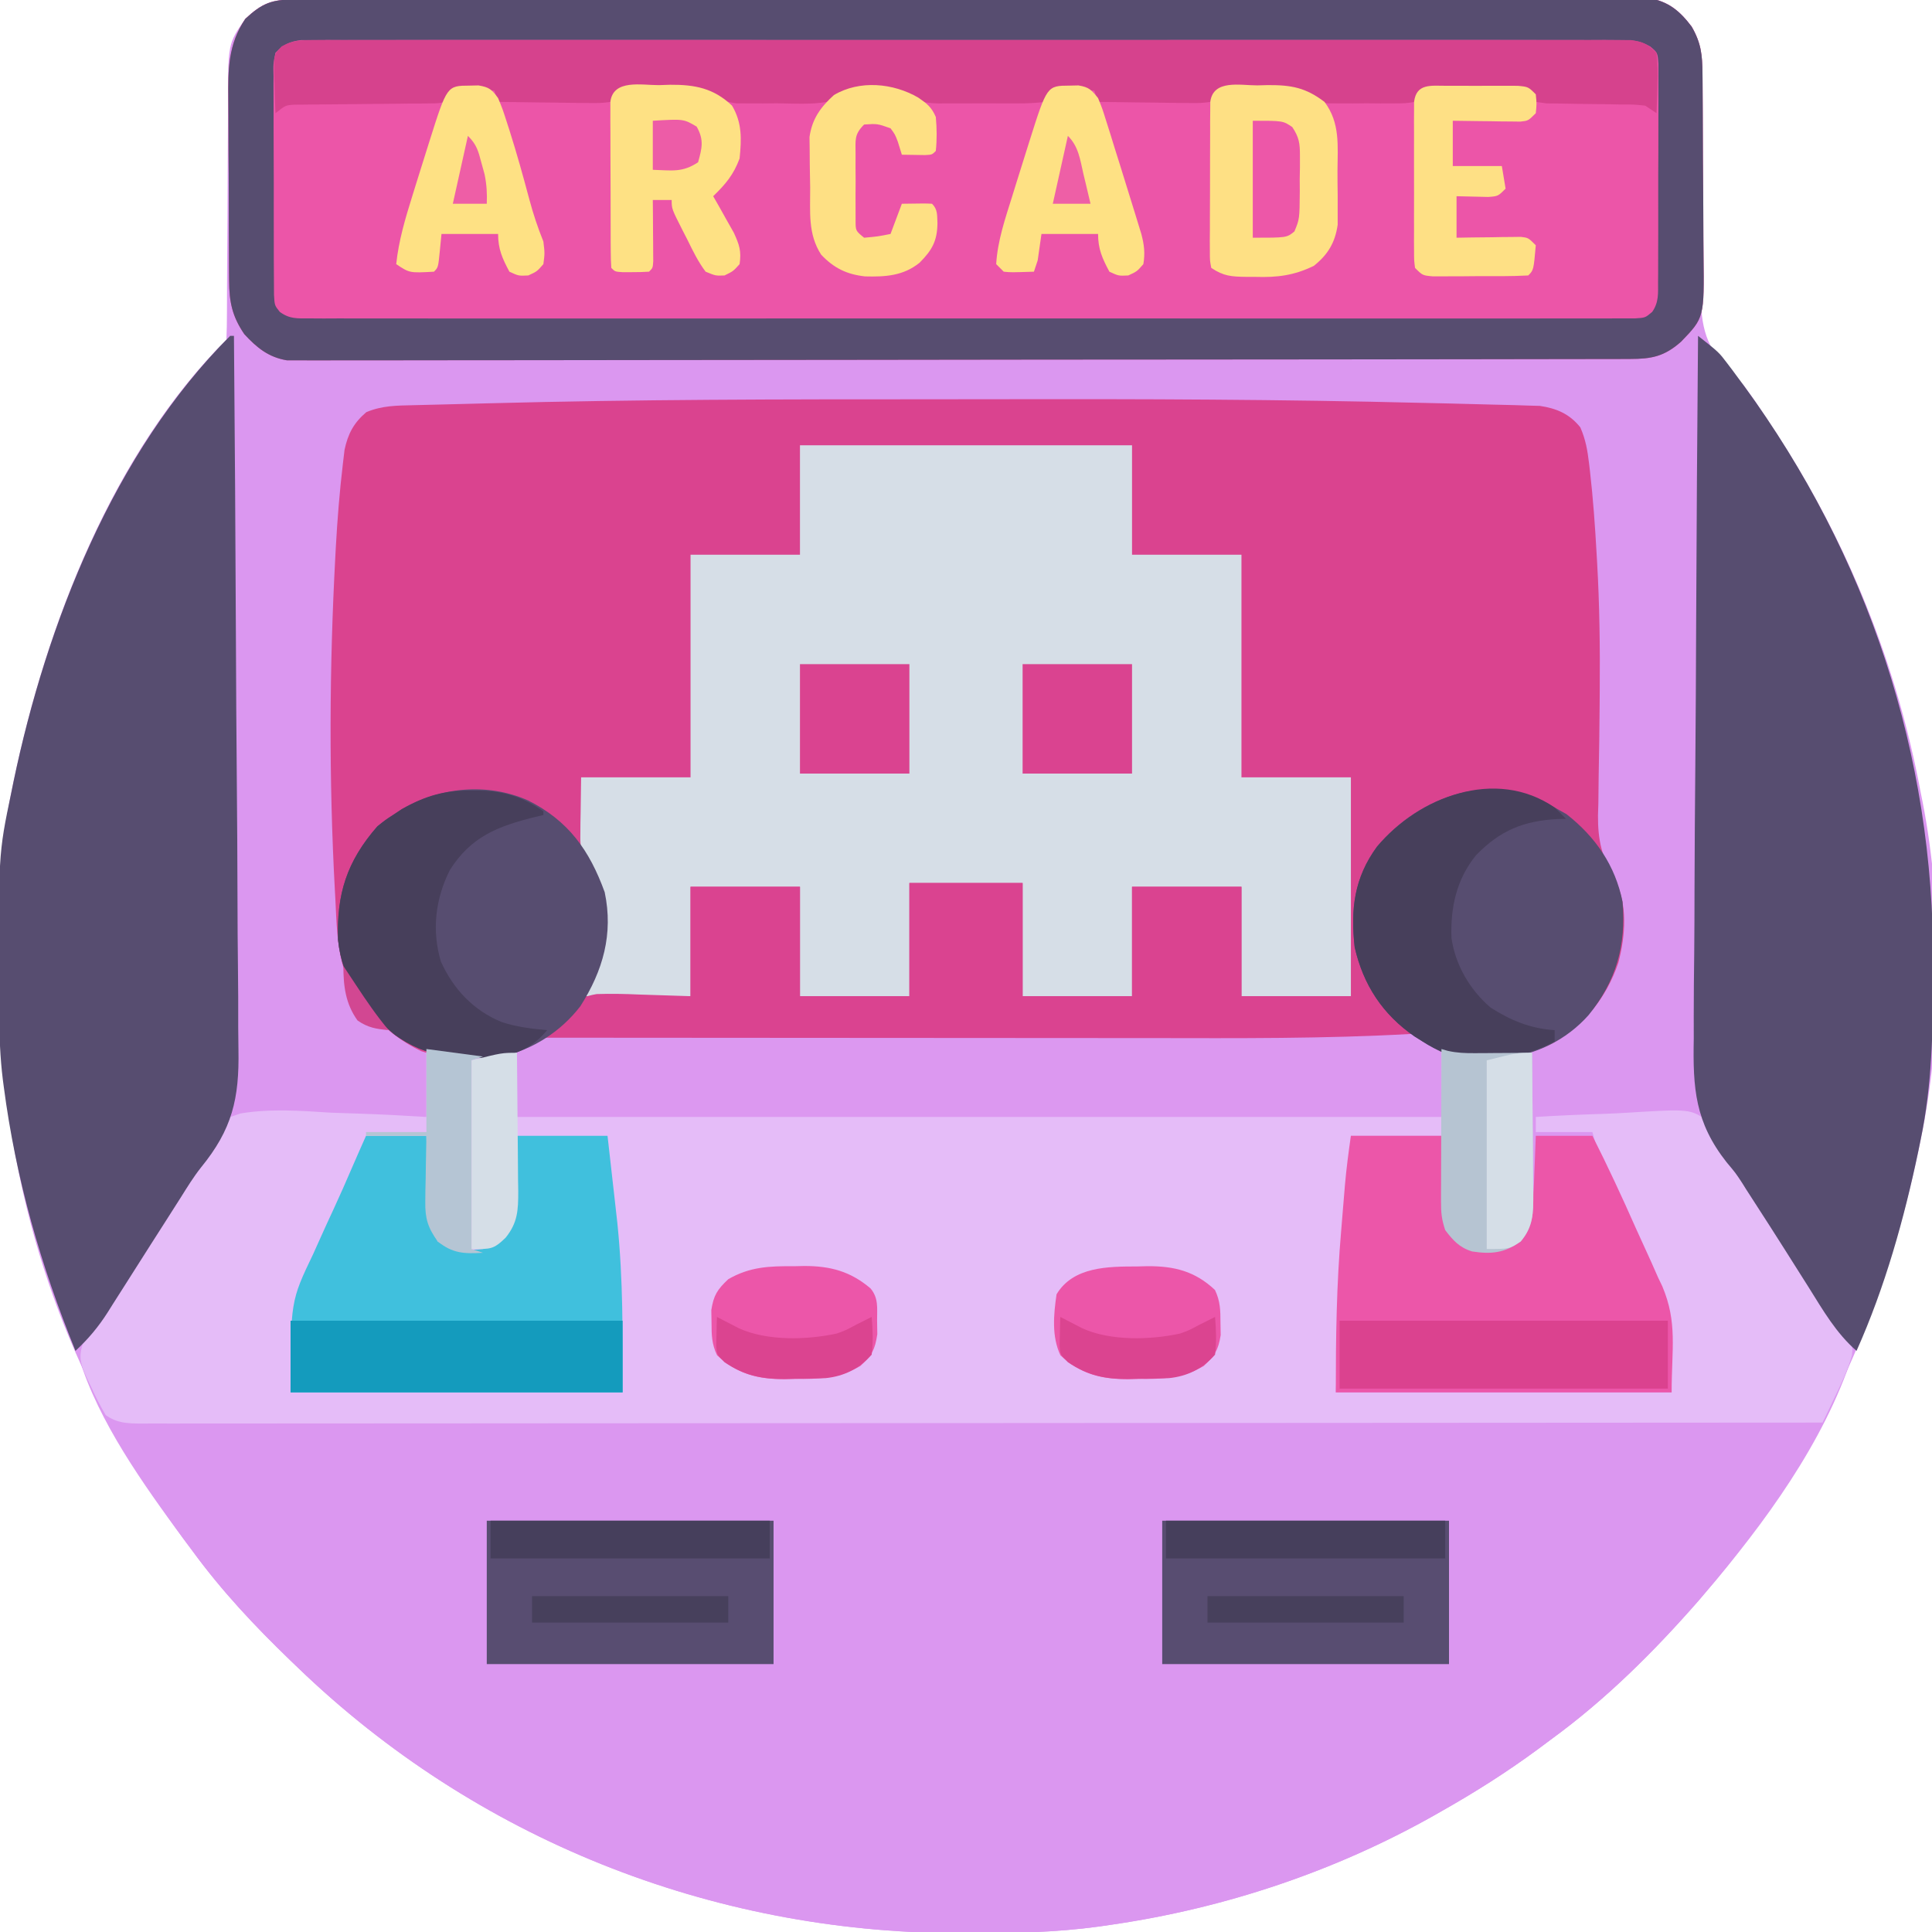 <?xml version="1.0" encoding="UTF-8"?>
<svg version="1.1" xmlns="http://www.w3.org/2000/svg" width="512" height="512">
<path d="M0 0 C1.282 -0.004 2.564 -0.009 3.885 -0.014 C5.322 -0.013 6.758 -0.013 8.194 -0.013 C9.71 -0.016 11.225 -0.02 12.74 -0.024 C16.92 -0.034 21.1 -0.038 25.279 -0.04 C29.781 -0.044 34.283 -0.054 38.785 -0.063 C49.664 -0.082 60.544 -0.093 71.424 -0.101 C76.543 -0.106 81.663 -0.111 86.783 -0.116 C103.795 -0.133 120.808 -0.148 137.821 -0.155 C142.237 -0.157 146.654 -0.159 151.071 -0.161 C152.718 -0.162 152.718 -0.162 154.398 -0.162 C172.19 -0.171 189.982 -0.196 207.773 -0.229 C226.028 -0.262 244.282 -0.28 262.536 -0.283 C272.79 -0.285 283.044 -0.294 293.298 -0.319 C302.029 -0.341 310.761 -0.349 319.492 -0.339 C323.948 -0.335 328.405 -0.337 332.861 -0.356 C336.94 -0.374 341.018 -0.373 345.097 -0.357 C346.573 -0.355 348.05 -0.359 349.526 -0.371 C351.532 -0.386 353.538 -0.374 355.544 -0.361 C357.215 -0.362 357.215 -0.362 358.921 -0.364 C364.152 0.476 367.201 3.045 370.336 7.197 C372.939 11.728 373.143 15.271 373.07 20.353 C373.057 21.871 373.045 23.388 373.033 24.906 C373.025 25.711 373.017 26.516 373.009 27.345 C372.967 32.522 372.978 37.7 372.979 42.878 C372.976 47.418 372.955 51.956 372.897 56.496 C372.841 60.896 372.835 65.294 372.861 69.694 C372.863 71.362 372.846 73.03 372.812 74.697 C372.637 83.513 372.831 90.099 378.866 96.933 C380.575 98.677 382.293 100.411 384.023 102.134 C386.499 105.419 388.769 108.819 391.023 112.259 C391.617 113.16 392.21 114.06 392.821 114.987 C411.734 144.024 424.653 176.031 431.023 210.134 C431.186 210.939 431.348 211.744 431.515 212.574 C436.988 240.565 436.869 274.223 431.023 302.134 C430.725 303.597 430.725 303.597 430.421 305.088 C421.37 348.358 402.986 388.559 374.023 422.134 C373.389 422.879 372.755 423.624 372.102 424.392 C360.29 437.897 347.54 450.568 333.023 461.134 C331.874 461.991 330.724 462.847 329.574 463.705 C321.384 469.745 312.88 475.128 304.023 480.134 C303.316 480.536 302.609 480.939 301.88 481.353 C275.733 496.074 246.712 505.774 217.023 510.134 C215.818 510.312 214.613 510.489 213.371 510.672 C201.735 512.267 190.193 512.494 178.461 512.447 C177.492 512.445 176.523 512.442 175.525 512.44 C110.367 512.208 48.049 487.427 1.023 442.134 C0.364 441.502 -0.295 440.87 -0.975 440.219 C-10.463 431.074 -19.203 421.777 -26.977 411.134 C-27.835 409.983 -28.693 408.832 -29.551 407.681 C-35.589 399.49 -40.947 390.976 -45.977 382.134 C-46.341 381.502 -46.705 380.871 -47.081 380.22 C-68.687 342.471 -78.454 299.705 -78.289 256.509 C-78.287 255.491 -78.285 254.473 -78.282 253.425 C-78.233 238.816 -77.982 224.483 -74.977 210.134 C-74.778 209.159 -74.579 208.185 -74.374 207.18 C-65.781 166.101 -48.322 120.48 -17.977 90.134 C-17.873 87.773 -17.833 85.441 -17.835 83.079 C-17.831 82.341 -17.828 81.603 -17.824 80.842 C-17.817 79.232 -17.811 77.623 -17.808 76.013 C-17.801 73.461 -17.785 70.909 -17.767 68.357 C-17.714 61.098 -17.666 53.84 -17.651 46.581 C-17.64 42.144 -17.611 37.708 -17.569 33.272 C-17.557 31.585 -17.552 29.897 -17.554 28.21 C-17.571 11.725 -17.571 11.725 -12.977 5.134 C-8.518 0.994 -6 0.01 0 0 Z " fill="#DB97F0" transform="translate(77.977,-0.134)"/>
<path d="M0 0 C1.215 -0.018 2.43 -0.036 3.682 -0.055 C5.801 -0.09 7.92 -0.14 10.038 -0.21 C15.47 -0.286 19.183 0.427 23.904 3.181 C27.061 5.001 29.688 5.265 33.244 5.243 C34.137 5.24 35.029 5.236 35.949 5.233 C36.878 5.225 37.807 5.216 38.764 5.208 C39.704 5.203 40.644 5.199 41.613 5.194 C43.934 5.182 46.255 5.166 48.576 5.145 C48.652 11.462 48.705 17.779 48.741 24.097 C48.756 26.245 48.777 28.393 48.802 30.542 C48.839 33.632 48.856 36.722 48.869 39.813 C48.885 40.772 48.9 41.73 48.916 42.718 C48.917 47.663 48.888 51.178 45.576 55.145 C41.255 58.232 37.792 58.567 32.697 57.794 C29.35 56.77 27.657 54.877 25.576 52.145 C24.576 49.145 24.46 47.171 24.479 44.04 C24.481 43.154 24.484 42.268 24.486 41.355 C24.5 39.673 24.5 39.673 24.514 37.958 C24.534 34.39 24.555 30.821 24.576 27.145 C16.656 27.145 8.736 27.145 0.576 27.145 C0.452 29.744 0.329 32.343 0.201 35.02 C-0.248 43.975 -0.912 52.907 -1.675 61.84 C-2.583 72.947 -2.938 83.977 -3.424 95.145 C25.946 95.145 55.316 95.145 85.576 95.145 C85.303 78.617 85.303 78.617 80.611 64.251 C80.021 62.92 80.021 62.92 79.419 61.562 C78.189 58.804 76.917 56.069 75.639 53.333 C74.375 50.546 73.121 47.756 71.869 44.964 C71.095 43.248 70.313 41.536 69.521 39.829 C69.165 39.053 68.808 38.277 68.44 37.478 C68.127 36.808 67.815 36.137 67.493 35.447 C66.29 32.428 65.469 29.27 64.576 26.145 C59.626 26.145 54.676 26.145 49.576 26.145 C49.576 24.825 49.576 23.505 49.576 22.145 C55.659 21.772 61.734 21.501 67.826 21.321 C69.893 21.246 71.959 21.144 74.023 21.014 C90.594 19.993 90.594 19.993 95.407 23.466 C98.617 26.915 100.651 30.911 102.619 35.157 C104.04 38.108 105.846 40.764 107.666 43.481 C108.95 45.493 110.232 47.506 111.514 49.52 C112.891 51.678 114.269 53.835 115.646 55.993 C116.311 57.033 116.975 58.074 117.659 59.146 C120.393 63.423 123.136 67.693 125.889 71.958 C126.545 72.978 126.545 72.978 127.215 74.02 C128.854 76.557 130.448 78.998 132.432 81.282 C133.576 83.145 133.576 83.145 133.475 85.415 C125.892 108.46 110.174 129.892 94.576 148.145 C93.939 148.894 93.303 149.643 92.646 150.415 C80.829 163.91 68.091 176.581 53.576 187.145 C52.426 188.002 51.276 188.858 50.127 189.715 C41.937 195.755 33.432 201.139 24.576 206.145 C23.515 206.748 23.515 206.748 22.433 207.364 C-3.714 222.085 -32.736 231.785 -62.424 236.145 C-63.629 236.322 -64.835 236.5 -66.076 236.682 C-77.712 238.278 -89.255 238.505 -100.986 238.458 C-101.955 238.455 -102.924 238.453 -103.923 238.451 C-169.081 238.219 -231.398 213.438 -278.424 168.145 C-279.083 167.513 -279.743 166.881 -280.422 166.23 C-289.91 157.085 -298.65 147.788 -306.424 137.145 C-307.282 135.994 -308.14 134.843 -308.998 133.692 C-319.272 119.754 -331.374 102.826 -336.424 86.145 C-335.671 81.799 -333.268 78.563 -330.861 74.958 C-329.858 73.432 -328.855 71.906 -327.854 70.38 C-327.305 69.546 -326.757 68.713 -326.192 67.854 C-322.277 61.857 -318.452 55.801 -314.611 49.756 C-313.312 47.719 -311.984 45.699 -310.632 43.696 C-308.882 41.024 -307.53 38.288 -306.188 35.391 C-300.199 23.416 -300.199 23.416 -293.672 21.219 C-285.69 19.897 -277.707 20.504 -269.674 21.02 C-267.224 21.111 -264.773 21.193 -262.322 21.266 C-256.348 21.464 -250.39 21.773 -244.424 22.145 C-244.424 16.205 -244.424 10.265 -244.424 4.145 C-243.104 4.475 -241.784 4.805 -240.424 5.145 C-237.866 5.317 -235.358 5.421 -232.799 5.458 C-232.138 5.487 -231.476 5.516 -230.795 5.546 C-226.721 5.596 -224.003 5.021 -220.38 3.153 C-212.237 -0.18 -203.441 0.574 -194.791 0.599 C-192.802 0.59 -190.813 0.58 -188.825 0.568 C-183.439 0.54 -178.054 0.537 -172.669 0.538 C-167.003 0.534 -161.338 0.509 -155.673 0.486 C-144.924 0.445 -134.174 0.425 -123.425 0.412 C-111.291 0.396 -99.158 0.357 -87.024 0.317 C-72.19 0.268 -57.355 0.224 -42.521 0.195 C-41.473 0.193 -40.425 0.191 -39.345 0.189 C-34.313 0.179 -29.282 0.173 -24.25 0.173 C-16.165 0.172 -8.084 0.157 0 0 Z " fill="#DB97F0" transform="translate(357.424,273.855)"/>
<path d="M0 0 C6.224 -0 12.448 -0.008 18.672 -0.021 C55.948 -0.092 93.211 0.022 130.478 0.951 C132.881 1.009 135.283 1.062 137.686 1.114 C141.415 1.197 145.143 1.294 148.871 1.403 C150.873 1.459 152.875 1.502 154.877 1.545 C156.67 1.604 156.67 1.604 158.498 1.664 C160.046 1.706 160.046 1.706 161.625 1.75 C166.102 2.415 169.518 3.885 172.361 7.446 C173.771 10.68 174.259 13.501 174.673 17.005 C174.751 17.662 174.829 18.318 174.91 18.994 C175.748 26.332 176.274 33.688 176.681 41.06 C176.747 42.185 176.747 42.185 176.814 43.333 C177.453 54.536 177.598 65.703 177.505 76.923 C177.496 78.197 177.487 79.47 177.478 80.782 C177.428 87.16 177.346 93.536 177.218 99.913 C177.191 102.289 177.164 104.665 177.138 107.041 C177.105 108.118 177.073 109.196 177.04 110.307 C176.997 116.874 178.067 121.335 181.379 127.034 C185.008 133.669 184.316 142.213 182.431 149.31 C179.26 158.644 173.492 165.749 165.005 170.662 C156.148 174.952 146.137 176.138 136.606 173.31 C134.486 172.382 132.531 171.385 130.556 170.185 C127.164 168.49 123.304 169.059 119.575 169.076 C118.162 169.077 118.162 169.077 116.72 169.077 C113.543 169.08 110.367 169.09 107.19 169.1 C104.921 169.103 102.651 169.107 100.381 169.11 C94.199 169.119 88.017 169.135 81.835 169.154 C77.973 169.166 74.111 169.176 70.249 169.187 C59.553 169.216 48.858 169.248 38.162 169.287 C35.386 169.297 32.609 169.307 29.833 169.317 C29.143 169.32 28.453 169.322 27.742 169.325 C16.575 169.365 5.407 169.388 -5.76 169.404 C-17.23 169.421 -28.7 169.453 -40.169 169.499 C-46.607 169.525 -53.045 169.543 -59.483 169.546 C-65.544 169.55 -71.604 169.572 -77.665 169.608 C-79.886 169.618 -82.107 169.621 -84.328 169.617 C-87.368 169.613 -90.408 169.633 -93.448 169.659 C-94.756 169.649 -94.756 169.649 -96.091 169.638 C-101.743 169.72 -106.061 170.93 -111.206 173.277 C-118.162 176.099 -127.861 175.129 -134.819 172.748 C-144.227 168.258 -151.816 160.203 -155.463 150.464 C-157.219 144.598 -157.242 138.521 -157.569 132.435 C-157.611 131.69 -157.653 130.944 -157.696 130.176 C-159.297 100.685 -159.167 70.986 -157.569 41.498 C-157.511 40.394 -157.511 40.394 -157.451 39.269 C-157.04 31.818 -156.446 24.388 -155.562 16.978 C-155.421 15.791 -155.28 14.604 -155.135 13.381 C-154.208 9.092 -152.705 6.26 -149.366 3.412 C-145.13 1.633 -141.248 1.671 -136.694 1.56 C-135.653 1.534 -134.611 1.508 -133.538 1.482 C-131.693 1.437 -129.848 1.392 -128.003 1.347 C-124.305 1.257 -120.608 1.163 -116.911 1.064 C-77.943 0.026 -38.979 -0.003 0 0 Z " fill="#DA438F" transform="translate(246.444,105.815)"/>
<path d="M0 0 C1.282 -0.004 2.564 -0.009 3.885 -0.014 C5.322 -0.013 6.758 -0.013 8.194 -0.013 C9.71 -0.016 11.225 -0.02 12.74 -0.024 C16.92 -0.034 21.1 -0.038 25.279 -0.04 C29.781 -0.044 34.283 -0.054 38.785 -0.063 C49.664 -0.082 60.544 -0.093 71.424 -0.101 C76.543 -0.106 81.663 -0.111 86.783 -0.116 C103.795 -0.133 120.808 -0.148 137.821 -0.155 C142.237 -0.157 146.654 -0.159 151.071 -0.161 C152.718 -0.162 152.718 -0.162 154.398 -0.162 C172.19 -0.171 189.982 -0.196 207.773 -0.229 C226.028 -0.262 244.282 -0.28 262.536 -0.283 C272.79 -0.285 283.044 -0.294 293.298 -0.319 C302.029 -0.341 310.761 -0.349 319.492 -0.339 C323.948 -0.335 328.405 -0.337 332.861 -0.356 C336.94 -0.374 341.018 -0.373 345.097 -0.357 C346.573 -0.355 348.05 -0.359 349.526 -0.371 C351.532 -0.386 353.538 -0.374 355.544 -0.361 C357.215 -0.362 357.215 -0.362 358.921 -0.364 C364.152 0.476 367.201 3.045 370.336 7.197 C372.838 11.552 373.159 14.634 373.2 19.59 C373.207 20.241 373.214 20.892 373.22 21.562 C373.24 23.715 373.252 25.868 373.262 28.021 C373.266 28.758 373.27 29.496 373.274 30.256 C373.295 34.162 373.309 38.068 373.319 41.974 C373.33 45.994 373.364 50.014 373.404 54.034 C373.43 57.137 373.438 60.24 373.442 63.344 C373.447 64.825 373.458 66.306 373.477 67.787 C373.672 84.305 373.672 84.305 367.541 90.675 C363.089 94.612 359.745 95.259 353.971 95.268 C352.697 95.273 351.423 95.277 350.111 95.282 C348.689 95.282 347.268 95.282 345.846 95.281 C344.342 95.285 342.839 95.288 341.335 95.293 C337.191 95.303 333.048 95.306 328.905 95.309 C324.441 95.313 319.976 95.322 315.512 95.331 C304.726 95.351 293.941 95.361 283.155 95.37 C278.079 95.374 273.002 95.38 267.926 95.385 C251.057 95.402 234.187 95.416 217.318 95.424 C212.939 95.426 208.561 95.427 204.182 95.429 C202.549 95.43 202.549 95.43 200.884 95.431 C183.244 95.439 165.605 95.465 147.965 95.497 C129.864 95.53 111.764 95.548 93.663 95.551 C83.496 95.553 73.329 95.562 63.163 95.588 C54.506 95.609 45.85 95.617 37.194 95.608 C32.776 95.603 28.358 95.605 23.94 95.625 C19.897 95.642 15.854 95.641 11.81 95.626 C10.347 95.623 8.883 95.628 7.419 95.639 C5.431 95.654 3.442 95.643 1.454 95.629 C-0.204 95.631 -0.204 95.631 -1.894 95.632 C-6.804 94.839 -9.911 92.288 -13.227 88.697 C-16.462 83.958 -17.23 80.166 -17.267 74.451 C-17.274 73.8 -17.28 73.149 -17.287 72.478 C-17.306 70.336 -17.31 68.194 -17.312 66.052 C-17.319 64.554 -17.326 63.056 -17.333 61.557 C-17.345 58.419 -17.348 55.282 -17.347 52.144 C-17.347 48.139 -17.374 44.135 -17.409 40.131 C-17.431 37.036 -17.435 33.942 -17.434 30.847 C-17.436 29.371 -17.445 27.896 -17.461 26.421 C-17.537 18.451 -17.542 11.944 -12.977 5.134 C-8.518 0.994 -6 0.01 0 0 Z " fill="#EC55A8" transform="translate(77.977,-0.134)"/>
<path d="M0 0 C1.215 -0.018 2.43 -0.036 3.682 -0.055 C5.801 -0.09 7.92 -0.14 10.038 -0.21 C15.47 -0.286 19.183 0.427 23.904 3.181 C27.061 5.001 29.688 5.265 33.244 5.243 C34.137 5.24 35.029 5.236 35.949 5.233 C36.878 5.225 37.807 5.216 38.764 5.208 C39.704 5.203 40.644 5.199 41.613 5.194 C43.934 5.182 46.255 5.166 48.576 5.145 C48.652 11.462 48.705 17.779 48.741 24.097 C48.756 26.245 48.777 28.393 48.802 30.542 C48.839 33.632 48.856 36.722 48.869 39.813 C48.885 40.772 48.9 41.73 48.916 42.718 C48.917 47.663 48.888 51.178 45.576 55.145 C41.255 58.232 37.792 58.567 32.697 57.794 C29.35 56.77 27.657 54.877 25.576 52.145 C24.576 49.145 24.46 47.171 24.479 44.04 C24.481 43.154 24.484 42.268 24.486 41.355 C24.5 39.673 24.5 39.673 24.514 37.958 C24.534 34.39 24.555 30.821 24.576 27.145 C16.656 27.145 8.736 27.145 0.576 27.145 C0.452 29.744 0.329 32.343 0.201 35.02 C-0.248 43.975 -0.912 52.907 -1.675 61.84 C-2.583 72.947 -2.938 83.977 -3.424 95.145 C25.946 95.145 55.316 95.145 85.576 95.145 C85.303 78.617 85.303 78.617 80.611 64.251 C80.021 62.92 80.021 62.92 79.419 61.562 C78.189 58.804 76.917 56.069 75.639 53.333 C74.375 50.546 73.121 47.756 71.869 44.964 C71.095 43.248 70.313 41.536 69.521 39.829 C69.165 39.053 68.808 38.277 68.44 37.478 C68.127 36.808 67.815 36.137 67.493 35.447 C66.29 32.428 65.469 29.27 64.576 26.145 C59.626 26.145 54.676 26.145 49.576 26.145 C49.576 24.825 49.576 23.505 49.576 22.145 C55.659 21.772 61.734 21.501 67.826 21.321 C69.893 21.246 71.959 21.144 74.023 21.014 C90.594 19.993 90.594 19.993 95.407 23.466 C98.617 26.915 100.651 30.911 102.619 35.157 C104.04 38.108 105.846 40.764 107.666 43.481 C108.95 45.493 110.232 47.506 111.514 49.52 C112.891 51.678 114.269 53.835 115.646 55.993 C116.311 57.033 116.975 58.074 117.659 59.146 C120.393 63.423 123.136 67.693 125.889 71.958 C126.545 72.978 126.545 72.978 127.215 74.02 C128.854 76.557 130.448 78.998 132.432 81.282 C133.576 83.145 133.576 83.145 133.37 85.273 C132.325 89.053 130.716 92.434 129.014 95.958 C128.52 96.997 128.52 96.997 128.016 98.057 C127.207 99.756 126.392 101.451 125.576 103.145 C68.19 103.191 10.803 103.226 -46.584 103.247 C-53.353 103.25 -60.123 103.252 -66.892 103.255 C-67.903 103.255 -67.903 103.255 -68.933 103.256 C-90.78 103.264 -112.626 103.279 -134.473 103.298 C-157.553 103.317 -180.633 103.329 -203.714 103.333 C-217.545 103.336 -231.377 103.345 -245.208 103.361 C-254.683 103.372 -264.158 103.375 -273.632 103.372 C-279.105 103.371 -284.578 103.373 -290.051 103.384 C-295.056 103.393 -300.061 103.394 -305.066 103.387 C-306.881 103.386 -308.697 103.389 -310.513 103.395 C-312.971 103.403 -315.43 103.399 -317.888 103.391 C-318.601 103.396 -319.314 103.402 -320.049 103.407 C-323.649 103.382 -326.453 103.291 -329.424 101.145 C-330.869 98.681 -332.076 96.36 -333.236 93.77 C-333.561 93.097 -333.885 92.424 -334.219 91.731 C-335.902 88.07 -336.778 85.957 -335.424 82.145 C-333.953 79.699 -332.445 77.329 -330.861 74.958 C-329.858 73.432 -328.855 71.906 -327.854 70.38 C-327.305 69.546 -326.757 68.713 -326.192 67.854 C-322.277 61.857 -318.452 55.801 -314.611 49.756 C-313.312 47.719 -311.984 45.699 -310.632 43.696 C-308.882 41.024 -307.53 38.288 -306.188 35.391 C-300.199 23.416 -300.199 23.416 -293.672 21.219 C-285.69 19.897 -277.707 20.504 -269.674 21.02 C-267.224 21.111 -264.773 21.193 -262.322 21.266 C-256.348 21.464 -250.39 21.773 -244.424 22.145 C-244.424 16.205 -244.424 10.265 -244.424 4.145 C-243.104 4.475 -241.784 4.805 -240.424 5.145 C-237.866 5.317 -235.358 5.421 -232.799 5.458 C-232.138 5.487 -231.476 5.516 -230.795 5.546 C-226.721 5.596 -224.003 5.021 -220.38 3.153 C-212.237 -0.18 -203.441 0.574 -194.791 0.599 C-192.802 0.59 -190.813 0.58 -188.825 0.568 C-183.439 0.54 -178.054 0.537 -172.669 0.538 C-167.003 0.534 -161.338 0.509 -155.673 0.486 C-144.924 0.445 -134.174 0.425 -123.425 0.412 C-111.291 0.396 -99.158 0.357 -87.024 0.317 C-72.19 0.268 -57.355 0.224 -42.521 0.195 C-41.473 0.193 -40.425 0.191 -39.345 0.189 C-34.313 0.179 -29.282 0.173 -24.25 0.173 C-16.165 0.172 -8.084 0.157 0 0 Z " fill="#E5BCF8" transform="translate(357.424,273.855)"/>
<path d="M0 0 C29.04 0 58.08 0 88 0 C88 9.57 88 19.14 88 29 C97.57 29 107.14 29 117 29 C117 48.47 117 67.94 117 88 C126.57 88 136.14 88 146 88 C146 107.14 146 126.28 146 146 C136.43 146 126.86 146 117 146 C117 136.43 117 126.86 117 117 C107.43 117 97.86 117 88 117 C88 126.57 88 136.14 88 146 C78.43 146 68.86 146 59 146 C59 136.1 59 126.2 59 116 C49.1 116 39.2 116 29 116 C29 125.9 29 135.8 29 146 C19.43 146 9.86 146 0 146 C0 136.43 0 126.86 0 117 C-9.57 117 -19.14 117 -29 117 C-29 126.57 -29 136.14 -29 146 C-38.24 146 -47.48 146 -57 146 C-55.68 142.7 -54.36 139.4 -53 136 C-50.922 125.611 -51.971 116.044 -58 107 C-58.227 104.915 -58.227 104.915 -58.195 102.551 C-58.19 101.787 -58.185 101.023 -58.18 100.236 C-58.162 99.271 -58.144 98.306 -58.125 97.312 C-58.084 94.239 -58.042 91.166 -58 88 C-48.43 88 -38.86 88 -29 88 C-29 68.53 -29 49.06 -29 29 C-19.43 29 -9.86 29 0 29 C0 19.43 0 9.86 0 0 Z " fill="#D6DEE7" transform="translate(212,118)"/>
<path d="M0 0 C0.33 0 0.66 0 1 0 C1.234 26.73 1.41 53.46 1.518 80.191 C1.57 92.604 1.64 105.016 1.754 117.428 C1.854 128.252 1.919 139.075 1.941 149.899 C1.954 155.626 1.984 161.352 2.057 167.078 C2.126 172.479 2.146 177.877 2.131 183.278 C2.134 185.251 2.153 187.223 2.192 189.195 C2.434 202.182 0.539 210.27 -7.751 220.416 C-9.736 222.933 -11.39 225.619 -13.09 228.336 C-13.724 229.329 -14.357 230.323 -15.01 231.347 C-15.646 232.346 -16.282 233.345 -16.938 234.375 C-18.318 236.534 -19.698 238.693 -21.078 240.852 C-23.493 244.633 -25.899 248.419 -28.297 252.211 C-29.26 253.724 -30.224 255.237 -31.188 256.75 C-31.608 257.422 -32.029 258.094 -32.463 258.787 C-34.959 262.691 -37.604 265.84 -41 269 C-50.246 246.29 -56.818 223.346 -60 199 C-60.086 198.349 -60.172 197.697 -60.26 197.026 C-60.963 191.295 -61.174 185.638 -61.203 179.867 C-61.21 178.921 -61.217 177.974 -61.225 176.999 C-61.452 137.483 -61.452 137.483 -58 121 C-57.801 120.025 -57.603 119.05 -57.398 118.046 C-48.653 76.243 -30.813 30.813 0 0 Z " fill="#574D70" transform="translate(61,89)"/>
<path d="M0 0 C5.516 4.35 5.516 4.35 7.691 7.223 C8.155 7.833 8.619 8.444 9.096 9.073 C9.58 9.73 10.064 10.386 10.562 11.062 C11.08 11.761 11.597 12.459 12.13 13.178 C45.021 58.211 62.525 110.934 62.312 166.625 C62.31 167.643 62.308 168.661 62.306 169.71 C62.256 184.319 62.005 198.651 59 213 C58.801 213.975 58.603 214.95 58.398 215.954 C54.621 234.011 49.548 252.128 42 269 C36.584 264.274 33.16 258.3 29.375 252.25 C28.661 251.119 27.946 249.989 27.23 248.86 C25.806 246.612 24.386 244.363 22.967 242.112 C20.378 238.016 17.759 233.942 15.125 229.875 C14.557 228.994 14.557 228.994 13.978 228.095 C13.596 227.504 13.214 226.913 12.82 226.305 C12.436 225.691 12.052 225.077 11.657 224.445 C9.952 221.852 9.952 221.852 7.577 219.026 C-0.781 208.408 -1.393 199.475 -1.135 186.295 C-1.132 184.254 -1.134 182.212 -1.14 180.17 C-1.143 174.673 -1.084 169.177 -1.014 163.68 C-0.951 157.918 -0.946 152.157 -0.934 146.395 C-0.903 135.505 -0.821 124.615 -0.72 113.726 C-0.608 101.319 -0.553 88.913 -0.503 76.506 C-0.399 51.004 -0.223 25.502 0 0 Z " fill="#574D70" transform="translate(450,89)"/>
<path d="M0 0 C1.282 -0.004 2.564 -0.009 3.885 -0.014 C5.322 -0.013 6.758 -0.013 8.194 -0.013 C9.71 -0.016 11.225 -0.02 12.74 -0.024 C16.92 -0.034 21.1 -0.038 25.279 -0.04 C29.781 -0.044 34.283 -0.054 38.785 -0.063 C49.664 -0.082 60.544 -0.093 71.424 -0.101 C76.543 -0.106 81.663 -0.111 86.783 -0.116 C103.795 -0.133 120.808 -0.148 137.821 -0.155 C142.237 -0.157 146.654 -0.159 151.071 -0.161 C152.718 -0.162 152.718 -0.162 154.398 -0.162 C172.19 -0.171 189.982 -0.196 207.773 -0.229 C226.028 -0.262 244.282 -0.28 262.536 -0.283 C272.79 -0.285 283.044 -0.294 293.298 -0.319 C302.029 -0.341 310.761 -0.349 319.492 -0.339 C323.948 -0.335 328.405 -0.337 332.861 -0.356 C336.94 -0.374 341.018 -0.373 345.097 -0.357 C346.573 -0.355 348.05 -0.359 349.526 -0.371 C351.532 -0.386 353.538 -0.374 355.544 -0.361 C357.215 -0.362 357.215 -0.362 358.921 -0.364 C364.152 0.476 367.201 3.045 370.336 7.197 C372.838 11.552 373.159 14.634 373.2 19.59 C373.207 20.241 373.214 20.892 373.22 21.562 C373.24 23.715 373.252 25.868 373.262 28.021 C373.266 28.758 373.27 29.496 373.274 30.256 C373.295 34.162 373.309 38.068 373.319 41.974 C373.33 45.994 373.364 50.014 373.404 54.034 C373.43 57.137 373.438 60.24 373.442 63.344 C373.447 64.825 373.458 66.306 373.477 67.787 C373.672 84.305 373.672 84.305 367.541 90.675 C363.089 94.612 359.745 95.259 353.971 95.268 C352.697 95.273 351.423 95.277 350.111 95.282 C348.689 95.282 347.268 95.282 345.846 95.281 C344.342 95.285 342.839 95.288 341.335 95.293 C337.191 95.303 333.048 95.306 328.905 95.309 C324.441 95.313 319.976 95.322 315.512 95.331 C304.726 95.351 293.941 95.361 283.155 95.37 C278.079 95.374 273.002 95.38 267.926 95.385 C251.057 95.402 234.187 95.416 217.318 95.424 C212.939 95.426 208.561 95.427 204.182 95.429 C202.549 95.43 202.549 95.43 200.884 95.431 C183.244 95.439 165.605 95.465 147.965 95.497 C129.864 95.53 111.764 95.548 93.663 95.551 C83.496 95.553 73.329 95.562 63.163 95.588 C54.506 95.609 45.85 95.617 37.194 95.608 C32.776 95.603 28.358 95.605 23.94 95.625 C19.897 95.642 15.854 95.641 11.81 95.626 C10.347 95.623 8.883 95.628 7.419 95.639 C5.431 95.654 3.442 95.643 1.454 95.629 C-0.204 95.631 -0.204 95.631 -1.894 95.632 C-6.804 94.839 -9.911 92.288 -13.227 88.697 C-16.462 83.958 -17.23 80.166 -17.267 74.451 C-17.274 73.8 -17.28 73.149 -17.287 72.478 C-17.306 70.336 -17.31 68.194 -17.312 66.052 C-17.319 64.554 -17.326 63.056 -17.333 61.557 C-17.345 58.419 -17.348 55.282 -17.347 52.144 C-17.347 48.139 -17.374 44.135 -17.409 40.131 C-17.431 37.036 -17.435 33.942 -17.434 30.847 C-17.436 29.371 -17.445 27.896 -17.461 26.421 C-17.537 18.451 -17.542 11.944 -12.977 5.134 C-8.518 0.994 -6 0.01 0 0 Z M-4.977 14.134 C-5.579 17.115 -5.579 17.115 -5.478 20.578 C-5.484 21.227 -5.489 21.876 -5.495 22.545 C-5.507 24.69 -5.491 26.833 -5.473 28.978 C-5.473 30.469 -5.474 31.959 -5.477 33.45 C-5.478 36.574 -5.466 39.697 -5.443 42.821 C-5.415 46.826 -5.417 50.831 -5.43 54.836 C-5.437 57.914 -5.429 60.992 -5.417 64.07 C-5.412 65.547 -5.412 67.024 -5.416 68.501 C-5.419 70.564 -5.402 72.627 -5.381 74.691 C-5.375 75.865 -5.37 77.04 -5.364 78.25 C-5.208 81.069 -5.208 81.069 -3.826 82.791 C-1.182 84.711 0.756 84.51 4.006 84.512 C5.894 84.523 5.894 84.523 7.819 84.535 C9.223 84.529 10.627 84.522 12.031 84.515 C13.516 84.519 15.002 84.523 16.487 84.529 C20.579 84.542 24.671 84.536 28.763 84.526 C33.172 84.52 37.581 84.53 41.99 84.538 C50.632 84.552 59.273 84.549 67.914 84.54 C74.935 84.533 81.956 84.532 88.977 84.536 C89.975 84.536 90.973 84.537 92.001 84.537 C94.028 84.538 96.054 84.539 98.081 84.54 C117.104 84.549 136.126 84.539 155.149 84.523 C171.484 84.509 187.818 84.512 204.153 84.525 C223.106 84.541 242.059 84.548 261.011 84.538 C263.031 84.538 265.051 84.537 267.07 84.536 C268.064 84.535 269.058 84.535 270.082 84.534 C277.097 84.532 284.112 84.536 291.127 84.543 C299.673 84.552 308.218 84.549 316.763 84.533 C321.125 84.525 325.488 84.522 329.851 84.532 C333.841 84.541 337.83 84.536 341.82 84.52 C343.267 84.517 344.715 84.519 346.162 84.526 C348.122 84.535 350.081 84.524 352.04 84.512 C353.131 84.511 354.222 84.511 355.346 84.51 C358.036 84.346 358.036 84.346 359.873 82.791 C361.689 80.176 361.413 77.836 361.428 74.691 C361.434 74.042 361.441 73.393 361.448 72.724 C361.467 70.579 361.463 68.435 361.457 66.29 C361.462 64.8 361.467 63.309 361.473 61.818 C361.482 58.695 361.479 55.571 361.47 52.447 C361.458 48.442 361.478 44.438 361.507 40.432 C361.526 37.354 361.526 34.276 361.52 31.198 C361.52 29.721 361.526 28.245 361.538 26.768 C361.553 24.704 361.542 22.642 361.525 20.578 C361.525 19.403 361.525 18.229 361.525 17.018 C361.301 14.096 361.301 14.096 359.372 12.478 C356.381 10.767 354.391 10.758 350.951 10.757 C349.073 10.745 349.073 10.745 347.156 10.733 C345.763 10.739 344.371 10.746 342.978 10.753 C341.501 10.75 340.024 10.745 338.546 10.739 C334.481 10.727 330.417 10.733 326.351 10.742 C321.97 10.749 317.588 10.738 313.206 10.73 C304.62 10.717 296.034 10.72 287.448 10.728 C280.471 10.735 273.495 10.736 266.519 10.733 C265.527 10.732 264.535 10.732 263.513 10.731 C261.498 10.73 259.483 10.729 257.468 10.728 C238.563 10.72 219.658 10.73 200.753 10.746 C184.522 10.759 168.291 10.757 152.06 10.743 C133.223 10.727 114.387 10.721 95.551 10.73 C93.543 10.731 91.536 10.732 89.528 10.733 C88.541 10.733 87.553 10.734 86.535 10.734 C79.565 10.737 72.595 10.732 65.624 10.725 C57.133 10.717 48.642 10.719 40.151 10.735 C35.816 10.743 31.481 10.746 27.147 10.736 C23.182 10.727 19.217 10.732 15.252 10.748 C13.815 10.752 12.377 10.75 10.94 10.743 C8.992 10.733 7.044 10.745 5.096 10.757 C3.47 10.757 3.47 10.757 1.811 10.758 C-1.351 11.185 -2.736 11.887 -4.977 14.134 Z " fill="#574D70" transform="translate(77.977,-0.134)"/>
<path d="M0 0 C1.253 -0.008 2.505 -0.016 3.796 -0.024 C5.188 -0.017 6.581 -0.01 7.973 -0.003 C9.45 -0.007 10.928 -0.012 12.405 -0.018 C16.47 -0.03 20.535 -0.024 24.6 -0.015 C28.982 -0.008 33.364 -0.018 37.745 -0.027 C46.331 -0.04 54.917 -0.037 63.504 -0.028 C70.48 -0.022 77.456 -0.021 84.433 -0.024 C85.425 -0.024 86.417 -0.025 87.439 -0.025 C89.453 -0.026 91.468 -0.027 93.483 -0.028 C112.388 -0.037 131.293 -0.027 150.198 -0.011 C166.43 0.003 182.661 0 198.892 -0.014 C217.728 -0.03 236.564 -0.036 255.4 -0.027 C257.408 -0.026 259.416 -0.025 261.423 -0.024 C262.411 -0.023 263.399 -0.023 264.416 -0.023 C271.387 -0.02 278.357 -0.024 285.327 -0.031 C293.818 -0.04 302.31 -0.038 310.801 -0.022 C315.135 -0.014 319.47 -0.011 323.805 -0.02 C327.77 -0.029 331.734 -0.025 335.699 -0.009 C337.137 -0.005 338.574 -0.007 340.011 -0.014 C341.96 -0.023 343.908 -0.012 345.856 0 C347.482 0.001 347.482 0.001 349.14 0.001 C352.32 0.43 353.713 1.07 355.928 3.378 C356.224 6.248 356.307 8.715 356.178 11.565 C356.16 12.315 356.142 13.064 356.123 13.837 C356.076 15.684 356.004 17.531 355.928 19.378 C354.938 18.718 353.948 18.058 352.928 17.378 C349.857 17.057 349.857 17.057 346.362 17.069 C345.072 17.044 343.782 17.019 342.453 16.993 C340.404 16.964 338.354 16.94 336.304 16.921 C334.323 16.9 332.342 16.86 330.362 16.819 C328.583 16.799 328.583 16.799 326.77 16.778 C325.832 16.646 324.894 16.514 323.928 16.378 C323.268 15.388 322.608 14.398 321.928 13.378 C319.053 12.91 319.053 12.91 315.678 12.979 C314.43 12.975 313.182 12.971 311.897 12.967 C310.587 12.979 309.277 12.991 307.928 13.003 C305.963 12.985 305.963 12.985 303.959 12.967 C302.087 12.973 302.087 12.973 300.178 12.979 C298.453 12.984 298.453 12.984 296.694 12.989 C295.781 13.117 294.868 13.246 293.928 13.378 C293.268 14.368 292.608 15.358 291.928 16.378 C289.394 16.766 289.394 16.766 286.221 16.776 C285.077 16.78 283.933 16.784 282.754 16.788 C281.553 16.776 280.353 16.764 279.115 16.753 C277.926 16.764 276.737 16.776 275.512 16.788 C274.364 16.784 273.216 16.78 272.033 16.776 C270.983 16.773 269.933 16.769 268.851 16.766 C265.526 16.324 263.753 15.12 260.928 13.378 C258.46 12.925 258.46 12.925 255.916 12.979 C254.533 12.973 254.533 12.973 253.121 12.967 C252.171 12.979 251.22 12.991 250.24 13.003 C249.278 12.991 248.316 12.979 247.324 12.967 C246.406 12.971 245.488 12.975 244.541 12.979 C243.704 12.982 242.866 12.986 242.003 12.989 C241.319 13.117 240.634 13.246 239.928 13.378 C239.268 14.368 238.608 15.358 237.928 16.378 C234.947 16.718 234.947 16.718 231.17 16.67 C230.507 16.666 229.844 16.662 229.161 16.658 C227.041 16.641 224.922 16.603 222.803 16.565 C221.367 16.55 219.931 16.536 218.494 16.524 C214.972 16.491 211.45 16.439 207.928 16.378 C207.598 15.388 207.268 14.398 206.928 13.378 C205.137 13.297 203.345 13.238 201.553 13.19 C200.555 13.155 199.557 13.12 198.53 13.085 C197.242 13.23 197.242 13.23 195.928 13.378 C195.268 14.368 194.608 15.358 193.928 16.378 C191.373 16.682 189.063 16.798 186.506 16.776 C185.768 16.779 185.031 16.782 184.271 16.785 C182.707 16.787 181.144 16.781 179.58 16.769 C177.201 16.753 174.823 16.768 172.444 16.788 C170.923 16.786 169.402 16.782 167.881 16.776 C167.175 16.782 166.468 16.788 165.74 16.794 C161.052 16.729 157.983 15.663 153.928 13.378 C151.43 12.912 151.43 12.912 148.99 13.003 C148.198 12.995 147.405 12.987 146.588 12.979 C143.784 13.255 143.784 13.255 140.99 14.878 C135.312 17.457 128.971 16.809 122.865 16.753 C121.612 16.764 120.358 16.776 119.067 16.788 C117.854 16.784 116.642 16.78 115.393 16.776 C114.296 16.773 113.199 16.769 112.068 16.766 C108.483 16.323 106.124 15.014 102.928 13.378 C100.27 12.927 100.27 12.927 97.6 12.979 C96.636 12.975 95.671 12.971 94.678 12.967 C93.688 12.979 92.698 12.991 91.678 13.003 C90.17 12.985 90.17 12.985 88.631 12.967 C87.192 12.973 87.192 12.973 85.725 12.979 C84.852 12.982 83.979 12.986 83.079 12.989 C82.369 13.117 81.659 13.246 80.928 13.378 C80.268 14.368 79.608 15.358 78.928 16.378 C75.947 16.718 75.947 16.718 72.17 16.67 C71.507 16.666 70.844 16.662 70.161 16.658 C68.041 16.641 65.922 16.603 63.803 16.565 C62.367 16.55 60.931 16.536 59.494 16.524 C55.972 16.491 52.45 16.439 48.928 16.378 C48.433 14.893 48.433 14.893 47.928 13.378 C46.137 13.297 44.345 13.238 42.553 13.19 C41.555 13.155 40.557 13.12 39.53 13.085 C38.242 13.23 38.242 13.23 36.928 13.378 C36.268 14.368 35.608 15.358 34.928 16.378 C33.113 16.763 33.113 16.763 30.893 16.778 C29.646 16.798 29.646 16.798 28.375 16.819 C27.476 16.819 26.577 16.819 25.651 16.819 C24.267 16.839 24.267 16.839 22.856 16.859 C19.901 16.9 16.946 16.922 13.99 16.94 C11.039 16.964 8.087 16.992 5.136 17.032 C3.297 17.056 1.459 17.071 -0.38 17.075 C-1.214 17.086 -2.048 17.096 -2.908 17.106 C-3.641 17.111 -4.375 17.115 -5.13 17.119 C-7.396 17.276 -7.396 17.276 -10.072 19.378 C-10.18 16.772 -10.259 14.171 -10.322 11.565 C-10.372 10.458 -10.372 10.458 -10.424 9.329 C-10.523 3.847 -10.523 3.847 -8.427 1.664 C-5.437 0.03 -3.404 0.002 0 0 Z " fill="#D6428D" transform="translate(83.072,10.622)"/>
<path d="M0 0 C1.22 -0.018 2.44 -0.037 3.697 -0.055 C5.828 -0.09 7.959 -0.14 10.089 -0.21 C10.993 -0.222 11.897 -0.235 12.828 -0.247 C13.955 -0.278 13.955 -0.278 15.104 -0.309 C17.534 0.147 17.534 0.147 24.534 4.147 C24.534 10.087 24.534 16.027 24.534 22.147 C-56.316 22.147 -137.166 22.147 -220.466 22.147 C-220.796 16.207 -221.126 10.267 -221.466 4.147 C-213.591 0.772 -213.591 0.772 -210.46 0.763 C-209.387 0.748 -209.387 0.748 -208.292 0.734 C-207.147 0.741 -207.147 0.741 -205.978 0.749 C-205.149 0.742 -204.321 0.735 -203.467 0.729 C-200.702 0.71 -197.938 0.712 -195.173 0.715 C-193.185 0.706 -191.197 0.696 -189.208 0.684 C-183.81 0.657 -178.413 0.647 -173.015 0.641 C-167.341 0.632 -161.668 0.606 -155.995 0.581 C-145.224 0.538 -134.454 0.509 -123.683 0.486 C-111.528 0.459 -99.372 0.415 -87.217 0.37 C-72.358 0.315 -57.499 0.264 -42.64 0.223 C-41.589 0.22 -40.539 0.217 -39.456 0.214 C-34.413 0.2 -29.37 0.19 -24.328 0.187 C-16.216 0.18 -8.11 0.158 0 0 Z " fill="#DC98F0" transform="translate(357.466,273.853)"/>
<path d="M0 0 C9.9 0 19.8 0 30 0 C30 9.9 30 19.8 30 30 C39.57 30 49.14 30 59 30 C59 20.43 59 10.86 59 1 C68.57 1 78.14 1 88 1 C88 10.57 88 20.14 88 30 C97.9 30 107.8 30 118 30 C118 25.71 118 21.42 118 17 C119.125 19.25 120.23 21.511 121.262 23.805 C124.353 30.462 127.098 34.633 133 39 C133 39.33 133 39.66 133 40 C110.034 41.299 87.063 41.131 64.07 41.101 C58.391 41.095 52.712 41.095 47.034 41.093 C36.321 41.09 25.609 41.082 14.896 41.072 C2.683 41.061 -9.53 41.055 -21.743 41.05 C-46.829 41.04 -71.914 41.022 -97 41 C-96.202 40.379 -95.403 39.759 -94.581 39.119 C-92.239 37.196 -91.136 35.794 -89.586 33.277 C-87.4 30.655 -86.311 30.056 -82.899 29.438 C-79.112 29.31 -75.412 29.391 -71.625 29.562 C-64.881 29.779 -64.881 29.779 -58 30 C-58 20.43 -58 10.86 -58 1 C-48.43 1 -38.86 1 -29 1 C-29 10.57 -29 20.14 -29 30 C-19.43 30 -9.86 30 0 30 C0 20.1 0 10.2 0 0 Z " fill="#DA4390" transform="translate(241,234)"/>
<path d="M0 0 C5.28 0 10.56 0 16 0 C16.049 1.602 16.098 3.205 16.148 4.855 C16.223 6.966 16.299 9.077 16.375 11.188 C16.406 12.243 16.437 13.298 16.469 14.385 C16.527 15.917 16.527 15.917 16.586 17.48 C16.617 18.418 16.649 19.355 16.681 20.321 C17.025 23.209 17.708 25.398 19 28 C22.884 30.33 26.553 30.468 31 30 C35.018 27.877 37.341 26.224 39 22 C39.363 19.49 39.363 19.49 39.414 16.797 C39.45 15.914 39.485 15.03 39.522 14.12 C39.556 13.008 39.59 11.896 39.625 10.75 C39.749 7.202 39.873 3.655 40 0 C47.92 0 55.84 0 64 0 C64.481 4.25 64.96 8.5 65.438 12.75 C65.572 13.937 65.707 15.124 65.846 16.348 C65.978 17.527 66.11 18.707 66.246 19.922 C66.367 20.99 66.487 22.058 66.611 23.159 C68.163 38.489 68 52.164 68 68 C38.96 68 9.92 68 -20 68 C-20 43.848 -20 43.848 -13.938 31.188 C-13.335 29.856 -12.737 28.522 -12.142 27.187 C-10.984 24.602 -9.807 22.028 -8.607 19.462 C-6.891 15.765 -5.255 12.04 -3.649 8.294 C-2.454 5.52 -1.224 2.761 0 0 Z " fill="#40C0DD" transform="translate(97,301)"/>
<path d="M0 0 C7.92 0 15.84 0 24 0 C24.312 10.688 24.312 10.688 24.388 14.03 C24.606 21.016 24.606 21.016 28 27 C30.37 29.091 32.009 29.956 35.184 30.098 C38.932 29.845 41.351 29.466 44.438 27.25 C48.32 21.658 48.401 16.295 48.625 9.688 C48.664 8.756 48.702 7.825 48.742 6.865 C48.836 4.577 48.919 2.289 49 0 C53.95 0 58.9 0 64 0 C68.093 8.096 71.899 16.297 75.565 24.595 C76.348 26.35 77.145 28.099 77.957 29.841 C79.148 32.405 80.288 34.988 81.422 37.578 C81.781 38.325 82.14 39.071 82.511 39.841 C86.601 49.502 85 56.408 85 68 C55.63 68 26.26 68 -4 68 C-4 53.467 -3.82 39.405 -2.562 25 C-2.426 23.333 -2.29 21.667 -2.154 20 C-2.022 18.396 -1.888 16.792 -1.754 15.188 C-1.693 14.465 -1.633 13.742 -1.571 12.997 C-1.188 8.625 -0.622 4.355 0 0 Z " fill="#EC56A9" transform="translate(358,301)"/>
<path d="M0 0 C10.806 5.432 16.315 13.249 20.345 24.334 C22.675 35.398 19.91 45.119 13.885 54.572 C8.747 61.246 1.313 66.047 -6.905 67.896 C-17.487 68.941 -26.79 68.48 -35.557 61.908 C-43.625 55.048 -49.184 47.782 -50.311 37.013 C-50.748 24.92 -48.031 16.205 -39.905 6.896 C-37.791 5.201 -37.791 5.201 -35.592 3.771 C-34.874 3.294 -34.156 2.817 -33.416 2.326 C-23.217 -3.48 -10.964 -4.788 0 0 Z " fill="#574D70" transform="translate(139.905,212.104)"/>
<path d="M0 0 C1.031 0.578 2.062 1.155 3.125 1.75 C10.827 7.777 16.051 15.329 18 25 C18.961 36.567 16.334 45.963 9 55 C3.11 61.645 -5.175 65.698 -14.016 66.449 C-21.66 66.794 -28.436 66.235 -35 62 C-36.042 61.346 -36.042 61.346 -37.105 60.68 C-45.567 54.869 -50.724 47.01 -53 37 C-54.114 26.917 -53.12 18.639 -47.082 10.375 C-35.608 -3.272 -16.243 -10.082 0 0 Z " fill="#574D70" transform="translate(412,214)"/>
<path d="M0 0 C25.08 0 50.16 0 76 0 C76 12.54 76 25.08 76 38 C50.92 38 25.84 38 0 38 C0 25.46 0 12.92 0 0 Z " fill="#584D71" transform="translate(308,403)"/>
<path d="M0 0 C25.08 0 50.16 0 76 0 C76 12.54 76 25.08 76 38 C50.92 38 25.84 38 0 38 C0 25.46 0 12.92 0 0 Z " fill="#584D71" transform="translate(129,403)"/>
<path d="M0 0 C1.027 0.972 2.036 1.965 3 3 C2.31 3.014 1.621 3.028 0.91 3.043 C-8.248 3.508 -14.465 6.063 -20.875 12.688 C-26.003 19.029 -27.638 26.498 -27.348 34.555 C-26.328 41.723 -22.478 48.304 -17 53 C-11.574 56.462 -6.427 58.581 0 59 C0 59.99 0 60.98 0 62 C-8.844 66.762 -19.004 67.771 -28.746 65.305 C-31.002 64.374 -32.951 63.322 -35 62 C-36.042 61.346 -36.042 61.346 -37.105 60.68 C-45.567 54.869 -50.724 47.01 -53 37 C-54.114 26.917 -53.12 18.639 -47.082 10.375 C-36.058 -2.736 -15.686 -10.782 0 0 Z " fill="#473F5B" transform="translate(412,214)"/>
<path d="M0 0 C1.182 0.001 1.182 0.001 2.388 0.002 C8.868 0.167 13.834 1.734 19.188 5.5 C19.188 5.83 19.188 6.16 19.188 6.5 C18.498 6.659 17.808 6.817 17.098 6.98 C7.117 9.459 -0.012 12.187 -5.621 21.121 C-9.438 28.743 -10.427 37.079 -7.973 45.32 C-4.626 52.689 0.643 58.277 8.188 61.375 C12.139 62.653 16.06 63.131 20.188 63.5 C16.867 67.513 13.225 69.473 8.188 70.5 C-2.419 71.423 -11.669 71.105 -20.465 64.512 C-28.533 57.652 -34.092 50.386 -35.219 39.617 C-35.656 27.524 -32.939 18.809 -24.812 9.5 C-22.699 7.805 -22.699 7.805 -20.5 6.375 C-19.782 5.898 -19.064 5.421 -18.324 4.93 C-12.095 1.384 -7.068 -0.054 0 0 Z " fill="#473F5B" transform="translate(124.812,209.5)"/>
<path d="M0 0 C29.04 0 58.08 0 88 0 C88 6.27 88 12.54 88 19 C58.96 19 29.92 19 0 19 C0 12.73 0 6.46 0 0 Z " fill="#149BBD" transform="translate(77,350)"/>
<path d="M0 0 C28.71 0 57.42 0 87 0 C87 5.94 87 11.88 87 18 C58.29 18 29.58 18 0 18 C0 12.06 0 6.12 0 0 Z " fill="#DB428F" transform="translate(355,350)"/>
<path d="M0 0 C0.934 -0.024 1.868 -0.049 2.83 -0.074 C9.039 -0.1 12.824 0.584 17.812 4.375 C22.01 9.939 21.299 16.025 21.259 22.667 C21.25 24.803 21.279 26.937 21.311 29.072 C21.312 30.443 21.312 31.813 21.309 33.184 C21.311 35.037 21.311 35.037 21.314 36.927 C20.626 41.659 18.749 44.829 14.999 47.823 C9.738 50.387 5.314 50.933 -0.5 50.75 C-1.297 50.749 -2.095 50.747 -2.916 50.746 C-6.821 50.687 -8.876 50.583 -12.188 48.375 C-12.562 46.402 -12.562 46.402 -12.56 43.957 C-12.566 43.043 -12.572 42.128 -12.579 41.186 C-12.569 40.197 -12.56 39.207 -12.551 38.188 C-12.551 37.174 -12.552 36.161 -12.552 35.116 C-12.55 32.971 -12.54 30.826 -12.524 28.681 C-12.5 25.388 -12.503 22.097 -12.51 18.805 C-12.504 16.724 -12.497 14.643 -12.488 12.562 C-12.489 11.573 -12.49 10.583 -12.491 9.564 C-12.482 8.649 -12.472 7.735 -12.462 6.793 C-12.458 5.986 -12.453 5.18 -12.448 4.348 C-11.658 -1.634 -4.534 0.006 0 0 Z " fill="#FEE084" transform="translate(333.188,22.625)"/>
<path d="M0 0 C0.973 -0.033 1.946 -0.066 2.949 -0.1 C9.507 -0.148 14.495 0.799 19.375 5.438 C22.055 9.973 21.904 14.29 21.375 19.438 C19.769 23.775 17.649 26.258 14.375 29.438 C14.88 30.318 15.386 31.198 15.906 32.105 C16.563 33.278 17.219 34.452 17.875 35.625 C18.525 36.774 19.174 37.922 19.844 39.105 C21.312 42.301 21.884 43.999 21.375 47.438 C19.688 49.312 19.688 49.312 17.375 50.438 C15.031 50.535 15.031 50.535 12.375 49.438 C10.392 46.817 9.001 43.946 7.562 41 C6.952 39.816 6.952 39.816 6.33 38.607 C3.375 32.782 3.375 32.782 3.375 30.438 C1.725 30.438 0.075 30.438 -1.625 30.438 C-1.613 31.725 -1.602 33.013 -1.59 34.34 C-1.58 36.018 -1.571 37.697 -1.562 39.375 C-1.554 40.225 -1.546 41.075 -1.537 41.951 C-1.534 42.76 -1.531 43.569 -1.527 44.402 C-1.522 45.151 -1.517 45.9 -1.511 46.672 C-1.625 48.438 -1.625 48.438 -2.625 49.438 C-4.122 49.535 -5.624 49.567 -7.125 49.562 C-7.94 49.565 -8.754 49.568 -9.594 49.57 C-11.625 49.438 -11.625 49.438 -12.625 48.438 C-12.728 47.006 -12.763 45.569 -12.77 44.133 C-12.777 43.219 -12.783 42.304 -12.79 41.362 C-12.791 40.367 -12.792 39.373 -12.793 38.348 C-12.796 37.333 -12.8 36.318 -12.803 35.272 C-12.808 33.121 -12.81 30.97 -12.81 28.819 C-12.812 25.518 -12.831 22.217 -12.85 18.916 C-12.853 16.831 -12.855 14.745 -12.855 12.66 C-12.863 11.667 -12.87 10.675 -12.877 9.652 C-12.873 8.276 -12.873 8.276 -12.868 6.871 C-12.869 6.062 -12.871 5.252 -12.872 4.418 C-12.114 -1.655 -4.574 0.027 0 0 Z " fill="#FEE184" transform="translate(174.625,22.562)"/>
<path d="M0 0 C0.843 0.244 0.843 0.244 1.702 0.494 C4.136 1.03 6.276 1.114 8.766 1.098 C9.655 1.094 10.545 1.091 11.461 1.088 C12.381 1.08 13.302 1.071 14.25 1.062 C15.654 1.056 15.654 1.056 17.086 1.049 C19.391 1.037 21.695 1.021 24 1 C24.076 7.317 24.129 13.634 24.165 19.951 C24.18 22.1 24.2 24.248 24.226 26.397 C24.263 29.487 24.28 32.577 24.293 35.668 C24.308 36.626 24.324 37.585 24.34 38.573 C24.341 43.518 24.312 47.033 21 51 C16.679 54.086 13.216 54.422 8.121 53.648 C4.774 52.625 3.081 50.732 1 48 C0.057 45.17 -0.122 43.457 -0.114 40.529 C-0.113 39.628 -0.113 38.727 -0.113 37.799 C-0.108 36.83 -0.103 35.861 -0.098 34.863 C-0.096 33.869 -0.095 32.874 -0.093 31.849 C-0.088 28.67 -0.075 25.491 -0.062 22.312 C-0.057 20.158 -0.053 18.004 -0.049 15.85 C-0.038 10.566 -0.021 5.283 0 0 Z " fill="#B6C4D2" transform="translate(382,278)"/>
<path d="M0 0 C1.174 -0.025 1.174 -0.025 2.371 -0.051 C5.178 0.414 5.783 1.107 7.562 3.312 C8.682 6.065 8.682 6.065 9.719 9.379 C10.102 10.587 10.484 11.796 10.879 13.041 C11.274 14.319 11.668 15.597 12.062 16.875 C12.648 18.732 12.648 18.732 13.246 20.627 C14.365 24.185 15.467 27.747 16.562 31.312 C17.025 32.803 17.025 32.803 17.496 34.324 C17.767 35.207 18.038 36.09 18.316 37 C18.549 37.758 18.782 38.516 19.022 39.297 C19.779 42.121 20.056 44.423 19.562 47.312 C17.875 49.25 17.875 49.25 15.562 50.312 C13 50.438 13 50.438 10.562 49.312 C8.682 45.811 7.562 43.304 7.562 39.312 C2.612 39.312 -2.337 39.312 -7.438 39.312 C-7.768 41.623 -8.098 43.932 -8.438 46.312 C-8.768 47.303 -9.098 48.292 -9.438 49.312 C-15.492 49.508 -15.492 49.508 -17.438 49.312 C-18.098 48.653 -18.758 47.992 -19.438 47.312 C-19.073 41.08 -17.039 35.24 -15.188 29.312 C-14.875 28.301 -14.562 27.289 -14.24 26.247 C-13.313 23.267 -12.378 20.289 -11.438 17.312 C-11.178 16.488 -10.919 15.663 -10.652 14.814 C-5.976 0.029 -5.976 0.029 0 0 Z " fill="#FEE184" transform="translate(283.438,22.688)"/>
<path d="M0 0 C1.174 -0.025 1.174 -0.025 2.371 -0.051 C5.188 0.416 5.895 1 7.562 3.312 C8.773 6.254 8.773 6.254 9.938 9.875 C10.147 10.523 10.357 11.171 10.573 11.839 C12.51 17.92 14.217 24.067 15.863 30.233 C16.889 34.049 18.078 37.644 19.562 41.312 C19.938 44.438 19.938 44.438 19.562 47.312 C17.875 49.25 17.875 49.25 15.562 50.312 C13 50.438 13 50.438 10.562 49.312 C8.682 45.811 7.562 43.304 7.562 39.312 C2.612 39.312 -2.337 39.312 -7.438 39.312 C-7.654 41.509 -7.654 41.509 -7.875 43.75 C-8.312 48.188 -8.312 48.188 -9.438 49.312 C-15.899 49.671 -15.899 49.671 -19.438 47.312 C-18.777 41.058 -17.059 35.304 -15.188 29.312 C-14.875 28.301 -14.562 27.289 -14.24 26.247 C-13.313 23.267 -12.378 20.289 -11.438 17.312 C-11.178 16.488 -10.919 15.663 -10.652 14.814 C-5.976 0.029 -5.976 0.029 0 0 Z " fill="#FEE184" transform="translate(124.438,22.688)"/>
<path d="M0 0 C0.912 -0.024 1.824 -0.049 2.764 -0.074 C9.928 -0.105 15.348 1.247 20.66 6.223 C22.067 9.169 22.121 11.556 22.125 14.812 C22.144 15.925 22.164 17.037 22.184 18.184 C21.569 22.136 20.587 23.636 17.688 26.375 C11.948 29.683 6.782 29.864 0.25 29.812 C-0.653 29.832 -1.556 29.852 -2.486 29.873 C-9.585 29.868 -14.99 28.447 -20.277 23.559 C-22.645 18.565 -22.097 12.721 -21.312 7.375 C-16.9 0.006 -7.581 0.011 0 0 Z " fill="#EC56A9" transform="translate(301.312,335.625)"/>
<path d="M0 0 C0.903 -0.02 1.806 -0.04 2.736 -0.061 C9.642 -0.056 14.93 1.356 20.256 5.874 C22.409 8.451 21.997 11.041 22 14.312 C22.019 15.527 22.039 16.741 22.059 17.992 C21.465 22.115 20.599 23.612 17.562 26.438 C11.823 29.745 6.657 29.926 0.125 29.875 C-0.778 29.895 -1.681 29.915 -2.611 29.936 C-9.712 29.93 -15.148 28.519 -20.41 23.59 C-21.817 20.643 -21.871 18.256 -21.875 15 C-21.894 13.888 -21.914 12.775 -21.934 11.629 C-21.319 7.677 -20.337 6.177 -17.438 3.438 C-11.698 0.13 -6.532 -0.051 0 0 Z " fill="#EC56A9" transform="translate(210.438,335.562)"/>
<path d="M0 0 C1.872 -0.004 1.872 -0.004 3.781 -0.008 C5.746 0.004 5.746 0.004 7.75 0.016 C9.06 0.008 10.369 0 11.719 -0.008 C12.967 -0.005 14.214 -0.003 15.5 0 C16.65 0.002 17.8 0.005 18.984 0.007 C21.75 0.266 21.75 0.266 23.75 2.266 C24 4.766 24 4.766 23.75 7.266 C21.75 9.266 21.75 9.266 19.687 9.493 C18.446 9.477 18.446 9.477 17.18 9.461 C15.836 9.451 15.836 9.451 14.465 9.441 C13.528 9.425 12.591 9.408 11.625 9.391 C10.208 9.377 10.208 9.377 8.762 9.363 C6.424 9.34 4.087 9.304 1.75 9.266 C1.75 13.226 1.75 17.186 1.75 21.266 C6.04 21.266 10.33 21.266 14.75 21.266 C15.08 23.246 15.41 25.226 15.75 27.266 C13.75 29.266 13.75 29.266 11.148 29.461 C8.349 29.396 5.549 29.331 2.75 29.266 C2.75 32.896 2.75 36.526 2.75 40.266 C4.098 40.242 5.447 40.219 6.836 40.195 C8.599 40.177 10.362 40.158 12.125 40.141 C13.014 40.124 13.904 40.107 14.82 40.09 C16.096 40.08 16.096 40.08 17.398 40.07 C18.577 40.055 18.577 40.055 19.779 40.039 C21.75 40.266 21.75 40.266 23.75 42.266 C23.173 48.843 23.173 48.843 21.75 50.266 C17.11 50.52 12.459 50.451 7.812 50.453 C6.498 50.465 5.184 50.478 3.83 50.49 C2.578 50.492 1.325 50.494 0.035 50.496 C-1.699 50.502 -1.699 50.502 -3.469 50.509 C-6.25 50.266 -6.25 50.266 -8.25 48.266 C-8.504 46.292 -8.504 46.292 -8.509 43.848 C-8.515 42.933 -8.521 42.019 -8.528 41.077 C-8.524 40.087 -8.52 39.098 -8.516 38.078 C-8.518 37.065 -8.519 36.051 -8.521 35.007 C-8.523 32.862 -8.519 30.717 -8.511 28.571 C-8.5 25.279 -8.511 21.987 -8.523 18.695 C-8.522 16.615 -8.52 14.534 -8.516 12.453 C-8.52 11.464 -8.524 10.474 -8.528 9.454 C-8.522 8.54 -8.515 7.626 -8.509 6.684 C-8.507 5.877 -8.506 5.07 -8.504 4.239 C-7.869 -0.699 -4.038 0.008 0 0 Z " fill="#FEE085" transform="translate(383.25,22.734)"/>
<path d="M0 0 C2.3 1.583 3.503 2.516 4.629 5.121 C4.906 8.145 4.948 11.1 4.629 14.121 C3.629 15.121 3.629 15.121 1.781 15.219 C-0.27 15.186 -2.32 15.154 -4.371 15.121 C-4.722 13.987 -5.072 12.852 -5.434 11.684 C-6.176 9.737 -6.176 9.737 -7.371 8.121 C-10.863 6.884 -10.863 6.884 -14.371 7.121 C-17.056 9.806 -16.629 11.186 -16.637 14.934 C-16.639 16.091 -16.642 17.249 -16.645 18.441 C-16.637 19.656 -16.629 20.87 -16.621 22.121 C-16.629 23.335 -16.637 24.55 -16.645 25.801 C-16.642 26.958 -16.639 28.116 -16.637 29.309 C-16.634 30.375 -16.632 31.441 -16.63 32.539 C-16.63 35.284 -16.63 35.284 -14.371 37.121 C-10.774 36.798 -10.774 36.798 -7.371 36.121 C-6.381 33.481 -5.391 30.841 -4.371 28.121 C1.781 28.023 1.781 28.023 3.629 28.121 C5.169 29.661 4.947 31.106 5.066 33.246 C5.013 37.99 3.632 40.419 0.328 43.746 C-3.986 47.237 -8.778 47.515 -14.129 47.371 C-19.027 46.825 -22.379 45.165 -25.746 41.621 C-29.332 36.104 -28.628 30.209 -28.666 23.834 C-28.683 21.826 -28.727 19.818 -28.771 17.811 C-28.78 16.535 -28.788 15.259 -28.797 13.945 C-28.811 12.781 -28.826 11.616 -28.841 10.417 C-28.158 5.629 -25.916 2.521 -22.371 -0.691 C-15.555 -4.739 -6.636 -3.874 0 0 Z " fill="#FEE084" transform="translate(243.371,25.879)"/>
<path d="M0 0 C9.57 0 19.14 0 29 0 C29 9.57 29 19.14 29 29 C19.43 29 9.86 29 0 29 C0 19.43 0 9.86 0 0 Z " fill="#DA4390" transform="translate(271,176)"/>
<path d="M0 0 C9.57 0 19.14 0 29 0 C29 9.57 29 19.14 29 29 C19.43 29 9.86 29 0 29 C0 19.43 0 9.86 0 0 Z " fill="#DA4390" transform="translate(212,176)"/>
<path d="M0 0 C24.42 0 48.84 0 74 0 C74 3.3 74 6.6 74 10 C49.58 10 25.16 10 0 10 C0 6.7 0 3.4 0 0 Z " fill="#463F5C" transform="translate(309,403)"/>
<path d="M0 0 C24.42 0 48.84 0 74 0 C74 3.3 74 6.6 74 10 C49.58 10 25.16 10 0 10 C0 6.7 0 3.4 0 0 Z " fill="#463F5C" transform="translate(130,403)"/>
<path d="M0 0 C7.425 0.99 7.425 0.99 15 2 C14.01 2.33 13.02 2.66 12 3 C12 19.5 12 36 12 53 C13.485 53.495 13.485 53.495 15 54 C10.015 54.293 6.952 54.183 3 51 C0.402 47.368 -0.367 44.925 -0.293 40.48 C-0.283 39.459 -0.274 38.437 -0.264 37.385 C-0.239 36.33 -0.213 35.275 -0.188 34.188 C-0.167 32.576 -0.167 32.576 -0.146 30.932 C-0.111 28.288 -0.057 25.644 0 23 C-5.28 23 -10.56 23 -16 23 C-16 22.67 -16 22.34 -16 22 C-10.72 22 -5.44 22 0 22 C0 14.74 0 7.48 0 0 Z " fill="#B5C5D4" transform="translate(113,278)"/>
<path d="M0 0 C0.076 6.317 0.129 12.634 0.165 18.951 C0.18 21.1 0.2 23.248 0.226 25.397 C0.263 28.487 0.28 31.577 0.293 34.668 C0.308 35.626 0.324 36.585 0.34 37.573 C0.341 42.509 0.328 46.054 -3 50 C-6 52 -6 52 -12 52 C-12 35.5 -12 19 -12 2 C-4 0 -4 0 0 0 Z " fill="#D5DEE7" transform="translate(406,279)"/>
<path d="M0 0 C0.074 6.175 0.129 12.349 0.165 18.524 C0.18 20.624 0.2 22.724 0.226 24.824 C0.263 27.845 0.28 30.866 0.293 33.887 C0.308 34.823 0.324 35.76 0.34 36.725 C0.341 41.654 0.225 45.004 -3 49 C-6.314 52.204 -6.997 52 -12 52 C-12 35.5 -12 19 -12 2 C-4 0 -4 0 0 0 Z " fill="#D5DEE7" transform="translate(137,279)"/>
<path d="M0 0 C0.531 0.277 1.062 0.554 1.609 0.84 C2.316 1.202 3.022 1.564 3.75 1.938 C4.794 2.477 4.794 2.477 5.859 3.027 C13.275 6.397 23.855 6.124 31.754 4.398 C34.044 3.582 34.044 3.582 37 2 C38.333 1.332 39.666 0.666 41 0 C41.29 3.381 41.424 6.627 41 10 C37.763 13.699 33.675 15.733 28.759 16.224 C26.065 16.342 23.383 16.371 20.688 16.375 C19.775 16.399 18.863 16.424 17.924 16.449 C11.745 16.476 7.167 15.48 2 12 C0 10 0 10 -0.195 7.617 C-0.172 6.712 -0.149 5.807 -0.125 4.875 C-0.107 3.965 -0.089 3.055 -0.07 2.117 C-0.047 1.419 -0.024 0.72 0 0 Z " fill="#DB4490" transform="translate(190,349)"/>
<path d="M0 0 C0.531 0.277 1.062 0.554 1.609 0.84 C2.316 1.202 3.022 1.564 3.75 1.938 C4.794 2.477 4.794 2.477 5.859 3.027 C13.275 6.397 23.855 6.124 31.754 4.398 C34.044 3.582 34.044 3.582 37 2 C38.333 1.332 39.666 0.666 41 0 C41.29 3.381 41.424 6.627 41 10 C37.763 13.699 33.675 15.733 28.759 16.224 C26.065 16.342 23.383 16.371 20.688 16.375 C19.775 16.399 18.863 16.424 17.924 16.449 C11.745 16.476 7.167 15.48 2 12 C0 10 0 10 -0.195 7.617 C-0.172 6.712 -0.149 5.807 -0.125 4.875 C-0.107 3.965 -0.089 3.055 -0.07 2.117 C-0.047 1.419 -0.024 0.72 0 0 Z " fill="#DB4490" transform="translate(281,349)"/>
<path d="M0 0 C17.16 0 34.32 0 52 0 C52 2.31 52 4.62 52 7 C34.84 7 17.68 7 0 7 C0 4.69 0 2.38 0 0 Z " fill="#47405C" transform="translate(320,423)"/>
<path d="M0 0 C17.16 0 34.32 0 52 0 C52 2.31 52 4.62 52 7 C34.84 7 17.68 7 0 7 C0 4.69 0 2.38 0 0 Z " fill="#47405C" transform="translate(141,423)"/>
<path d="M0 0 C8 0 8 0 10.469 1.67 C12.293 4.446 12.503 5.978 12.496 9.281 C12.497 10.288 12.497 11.295 12.498 12.332 C12.478 13.377 12.458 14.423 12.438 15.5 C12.445 16.545 12.452 17.591 12.459 18.668 C12.398 26.039 12.398 26.039 11.035 29.33 C9 31 9 31 0 31 C0 20.77 0 10.54 0 0 Z " fill="#ED57A8" transform="translate(332,32)"/>
<path d="M0 0 C8.191 -0.482 8.191 -0.482 11.625 1.562 C13.599 5.063 13.055 7.202 12 11 C7.798 13.802 4.999 13.145 0 13 C0 8.71 0 4.42 0 0 Z " fill="#ED5CA7" transform="translate(173,32)"/>
<path d="M0 0 C2.866 2.866 3.232 6.293 4.125 10.125 C4.307 10.879 4.489 11.633 4.676 12.41 C5.124 14.272 5.563 16.136 6 18 C2.7 18 -0.6 18 -4 18 C-2.667 12 -1.333 6 0 0 Z " fill="#EE5FA6" transform="translate(283,36)"/>
<path d="M0 0 C2.401 2.401 2.752 4.055 3.625 7.312 C3.885 8.257 4.146 9.202 4.414 10.176 C4.975 12.879 5.11 15.25 5 18 C2.03 18 -0.94 18 -4 18 C-2.667 12 -1.333 6 0 0 Z " fill="#EE5EA6" transform="translate(124,36)"/>
<path d="M0 0 C1.128 1.692 2.253 3.385 3.367 5.086 C6.084 9.21 8.821 13.21 12 17 C8.704 16.7 6.493 16.342 3.75 14.438 C0.573 10.012 0 5.363 0 0 Z " fill="#D24792" transform="translate(91,256)"/>
</svg>

